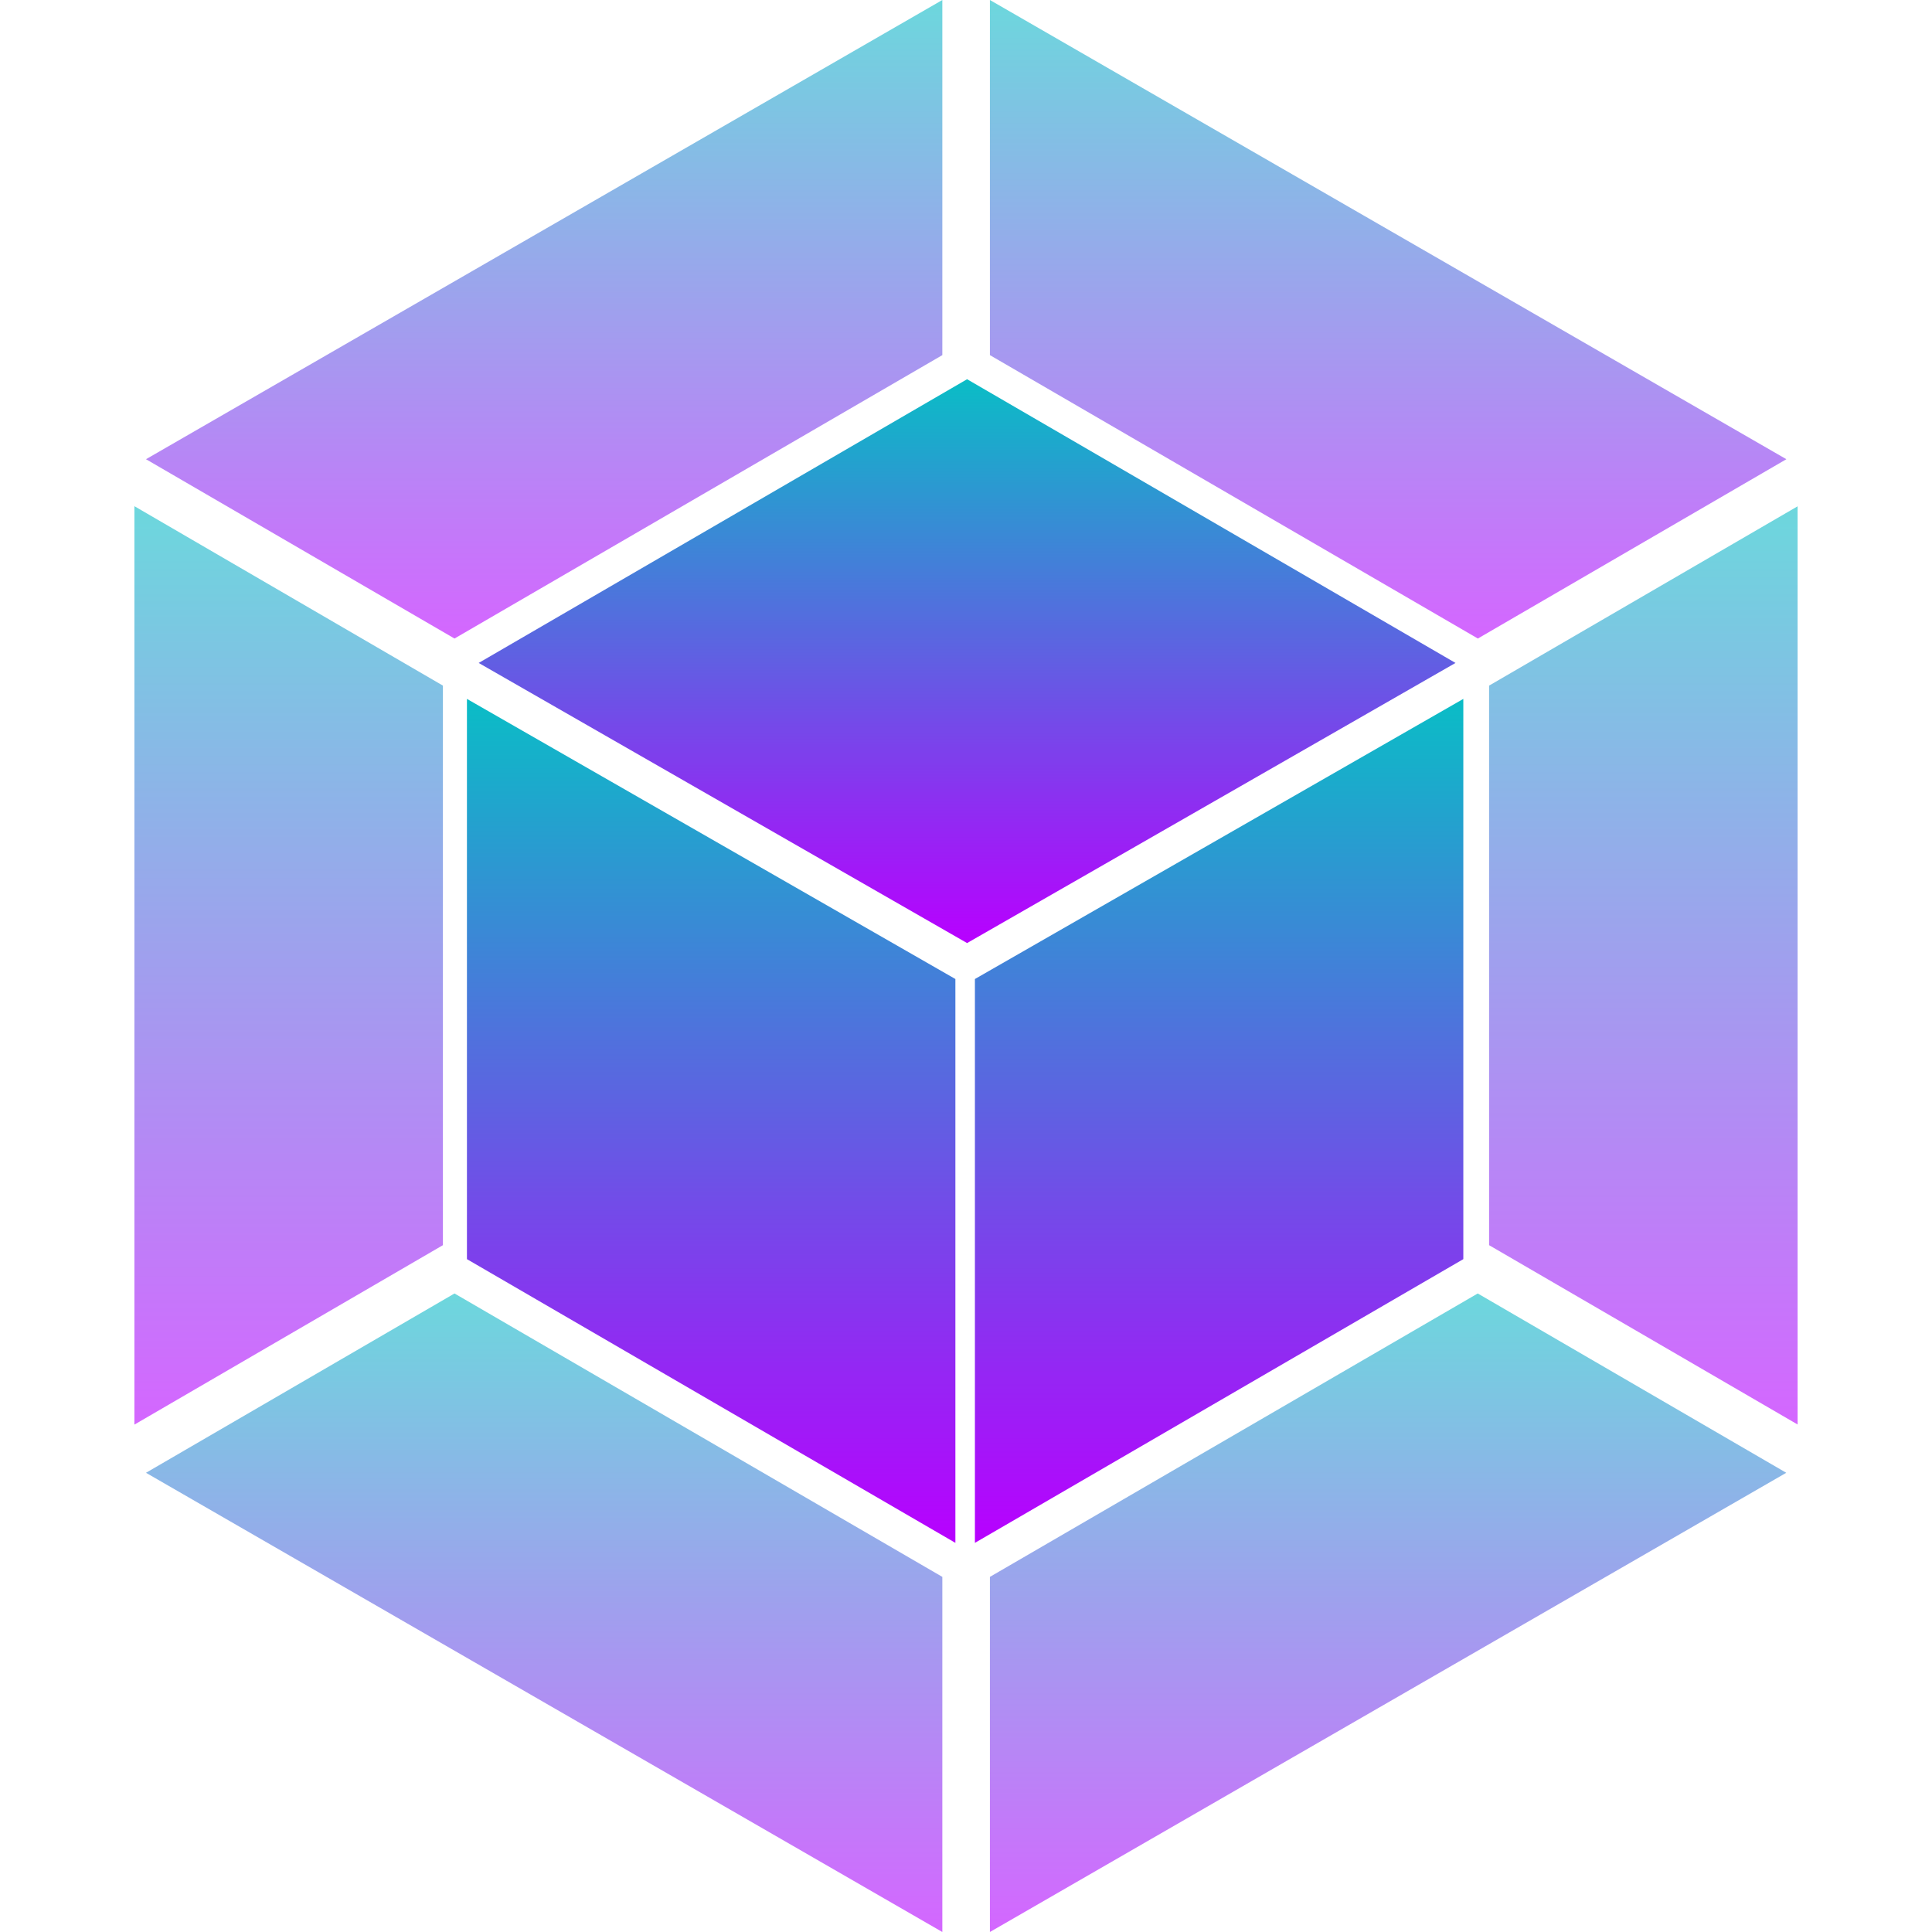<?xml version="1.0" encoding="UTF-8" standalone="no"?>
<svg
   width="16"
   height="16"
   viewBox="0 0 16 16"
   version="1.1"
   id="svg43"
   xmlns:xlink="http://www.w3.org/1999/xlink"
   xmlns="http://www.w3.org/2000/svg"
   xmlns:svg="http://www.w3.org/2000/svg"
   xmlns:rdf="http://www.w3.org/1999/02/22-rdf-syntax-ns#"
   xmlns:cc="http://creativecommons.org/ns#"
   xmlns:dc="http://purl.org/dc/elements/1.1/">
   <defs>
      <style id="current-color-scheme" type="text/css">
         .ColorScheme-Text { color: #0abdc6; } .ColorScheme-Highlight { color:#5294e2; }
      </style>
      <linearGradient id="arrongin" x1="0%" x2="0%" y1="0%" y2="100%">
         <stop offset="0%" style="stop-color:#dd9b44; stop-opacity:1"/>
         <stop offset="100%" style="stop-color:#ad6c16; stop-opacity:1"/>
      </linearGradient>
      <linearGradient id="aurora" x1="0%" x2="0%" y1="0%" y2="100%">
         <stop offset="0%" style="stop-color:#09D4DF; stop-opacity:1"/>
         <stop offset="100%" style="stop-color:#9269F4; stop-opacity:1"/>
      </linearGradient>
      <linearGradient id="cyberneon" x1="0%" x2="0%" y1="0%" y2="100%">
         <stop offset="0" style="stop-color:#0abdc6; stop-opacity:1"/>
         <stop offset="1" style="stop-color:#ea00d9; stop-opacity:1"/>
      </linearGradient>
      <linearGradient id="fitdance" x1="0%" x2="0%" y1="0%" y2="100%">
         <stop offset="0%" style="stop-color:#1AD6AB; stop-opacity:1"/>
         <stop offset="100%" style="stop-color:#329DB6; stop-opacity:1"/>
      </linearGradient>
      <linearGradient id="oomox" x1="0%" x2="0%" y1="0%" y2="100%">
         <stop offset="0%" style="stop-color:#0abdc6; stop-opacity:1"/>
         <stop offset="100%" style="stop-color:#b800ff; stop-opacity:1"/>
      </linearGradient>
      <linearGradient id="rainblue" x1="0%" x2="0%" y1="0%" y2="100%">
         <stop offset="0%" style="stop-color:#00F260; stop-opacity:1"/>
         <stop offset="100%" style="stop-color:#0575E6; stop-opacity:1"/>
      </linearGradient>
      <linearGradient id="sunrise" x1="0%" x2="0%" y1="0%" y2="100%">
         <stop offset="0%" style="stop-color: #FF8501; stop-opacity:1"/>
         <stop offset="100%" style="stop-color: #FFCB01; stop-opacity:1"/>
      </linearGradient>
      <linearGradient id="telinkrin" x1="0%" x2="0%" y1="0%" y2="100%">
         <stop offset="0%" style="stop-color: #b2ced6; stop-opacity:1"/>
         <stop offset="100%" style="stop-color: #6da5b7; stop-opacity:1"/>
      </linearGradient>
      <linearGradient id="60spsycho" x1="0%" x2="0%" y1="0%" y2="100%">
         <stop offset="0%" style="stop-color: #df5940; stop-opacity:1"/>
         <stop offset="25%" style="stop-color: #d8d15f; stop-opacity:1"/>
         <stop offset="50%" style="stop-color: #e9882a; stop-opacity:1"/>
         <stop offset="100%" style="stop-color: #279362; stop-opacity:1"/>
      </linearGradient>
      <linearGradient id="90ssummer" x1="0%" x2="0%" y1="0%" y2="100%">
         <stop offset="0%" style="stop-color: #f618c7; stop-opacity:1"/>
         <stop offset="20%" style="stop-color: #94ffab; stop-opacity:1"/>
         <stop offset="50%" style="stop-color: #fbfd54; stop-opacity:1"/>
         <stop offset="100%" style="stop-color: #0f83ae; stop-opacity:1"/>
      </linearGradient>
   </defs>
  <path
     d="M 7.804,0 V 2.941 L 3.764,5.288 1.209,3.803 Z"
     id="path4"
     class="ColorScheme-Text"
     style="font-variation-settings:normal;opacity:0.6;vector-effect:none;fill:url(#oomox);fill-opacity:1;stroke:none;stroke-width:0.246;stroke-linecap:butt;stroke-linejoin:miter;stroke-miterlimit:4;stroke-dasharray:none;stroke-dashoffset:0;stroke-opacity:1;-inkscape-stroke:none;stop-color:#000000;stop-opacity:1" />
  <path
     d="M 14.794,3.803 12.239,5.288 8.198,2.941 V 0 Z"
     id="path6"
     class="ColorScheme-Text"
     style="opacity:0.6;fill:url(#oomox);fill-opacity:1;stroke-width:0.03" />
  <path
     d="M 14.887,11.797 12.332,10.312 V 5.678 l 2.555,-1.485 z"
     id="path8"
     class="ColorScheme-Text"
     style="opacity:0.6;fill:url(#oomox);fill-opacity:1;stroke-width:0.03" />
  <path
     d="m 8.198,16 v -2.941 l 4.04,-2.347 2.555,1.485 z"
     id="path10"
     class="ColorScheme-Text"
     style="opacity:0.6;fill:url(#oomox);fill-opacity:1;stroke-width:0.03" />
  <path
     d="m 1.209,12.197 2.555,-1.485 4.04,2.347 V 16 Z"
     id="path12"
     class="ColorScheme-Text"
     style="opacity:0.6;fill:url(#oomox);fill-opacity:1;stroke-width:0.03" />
  <path
     d="M 1.113,4.192 3.668,5.678 V 10.312 L 1.113,11.798 Z"
     id="path14"
     class="ColorScheme-Text"
     style="opacity:0.6;fill:url(#oomox);fill-opacity:1;stroke-width:0.03" />
  <g
     id="g1369"
     class="ColorScheme-Text"
     transform="matrix(0.324,0,0,0.324,0.233,0.198)">
    <path
       d="M 11.516,16.334 24,9.082 36.484,16.334 24,23.494 Z"
       id="path16"
       class="ColorScheme-Text"
       style="fill:url(#oomox);fill-opacity:1;stroke-width:0.092" />
    <path
       d="M 24.2,24.413 36.684,17.253 v 14.32 l -12.484,7.252 z"
       id="path18"
       style="fill:url(#oomox);fill-opacity:1;stroke-width:0.092" />
    <path
       d="M 11.216,17.253 23.701,24.413 V 38.825 L 11.216,31.573 Z"
       id="path20"
       class="ColorScheme-Text"
       style="fill:url(#oomox);fill-opacity:1;stroke-width:0.092" />
  </g>
</svg>
